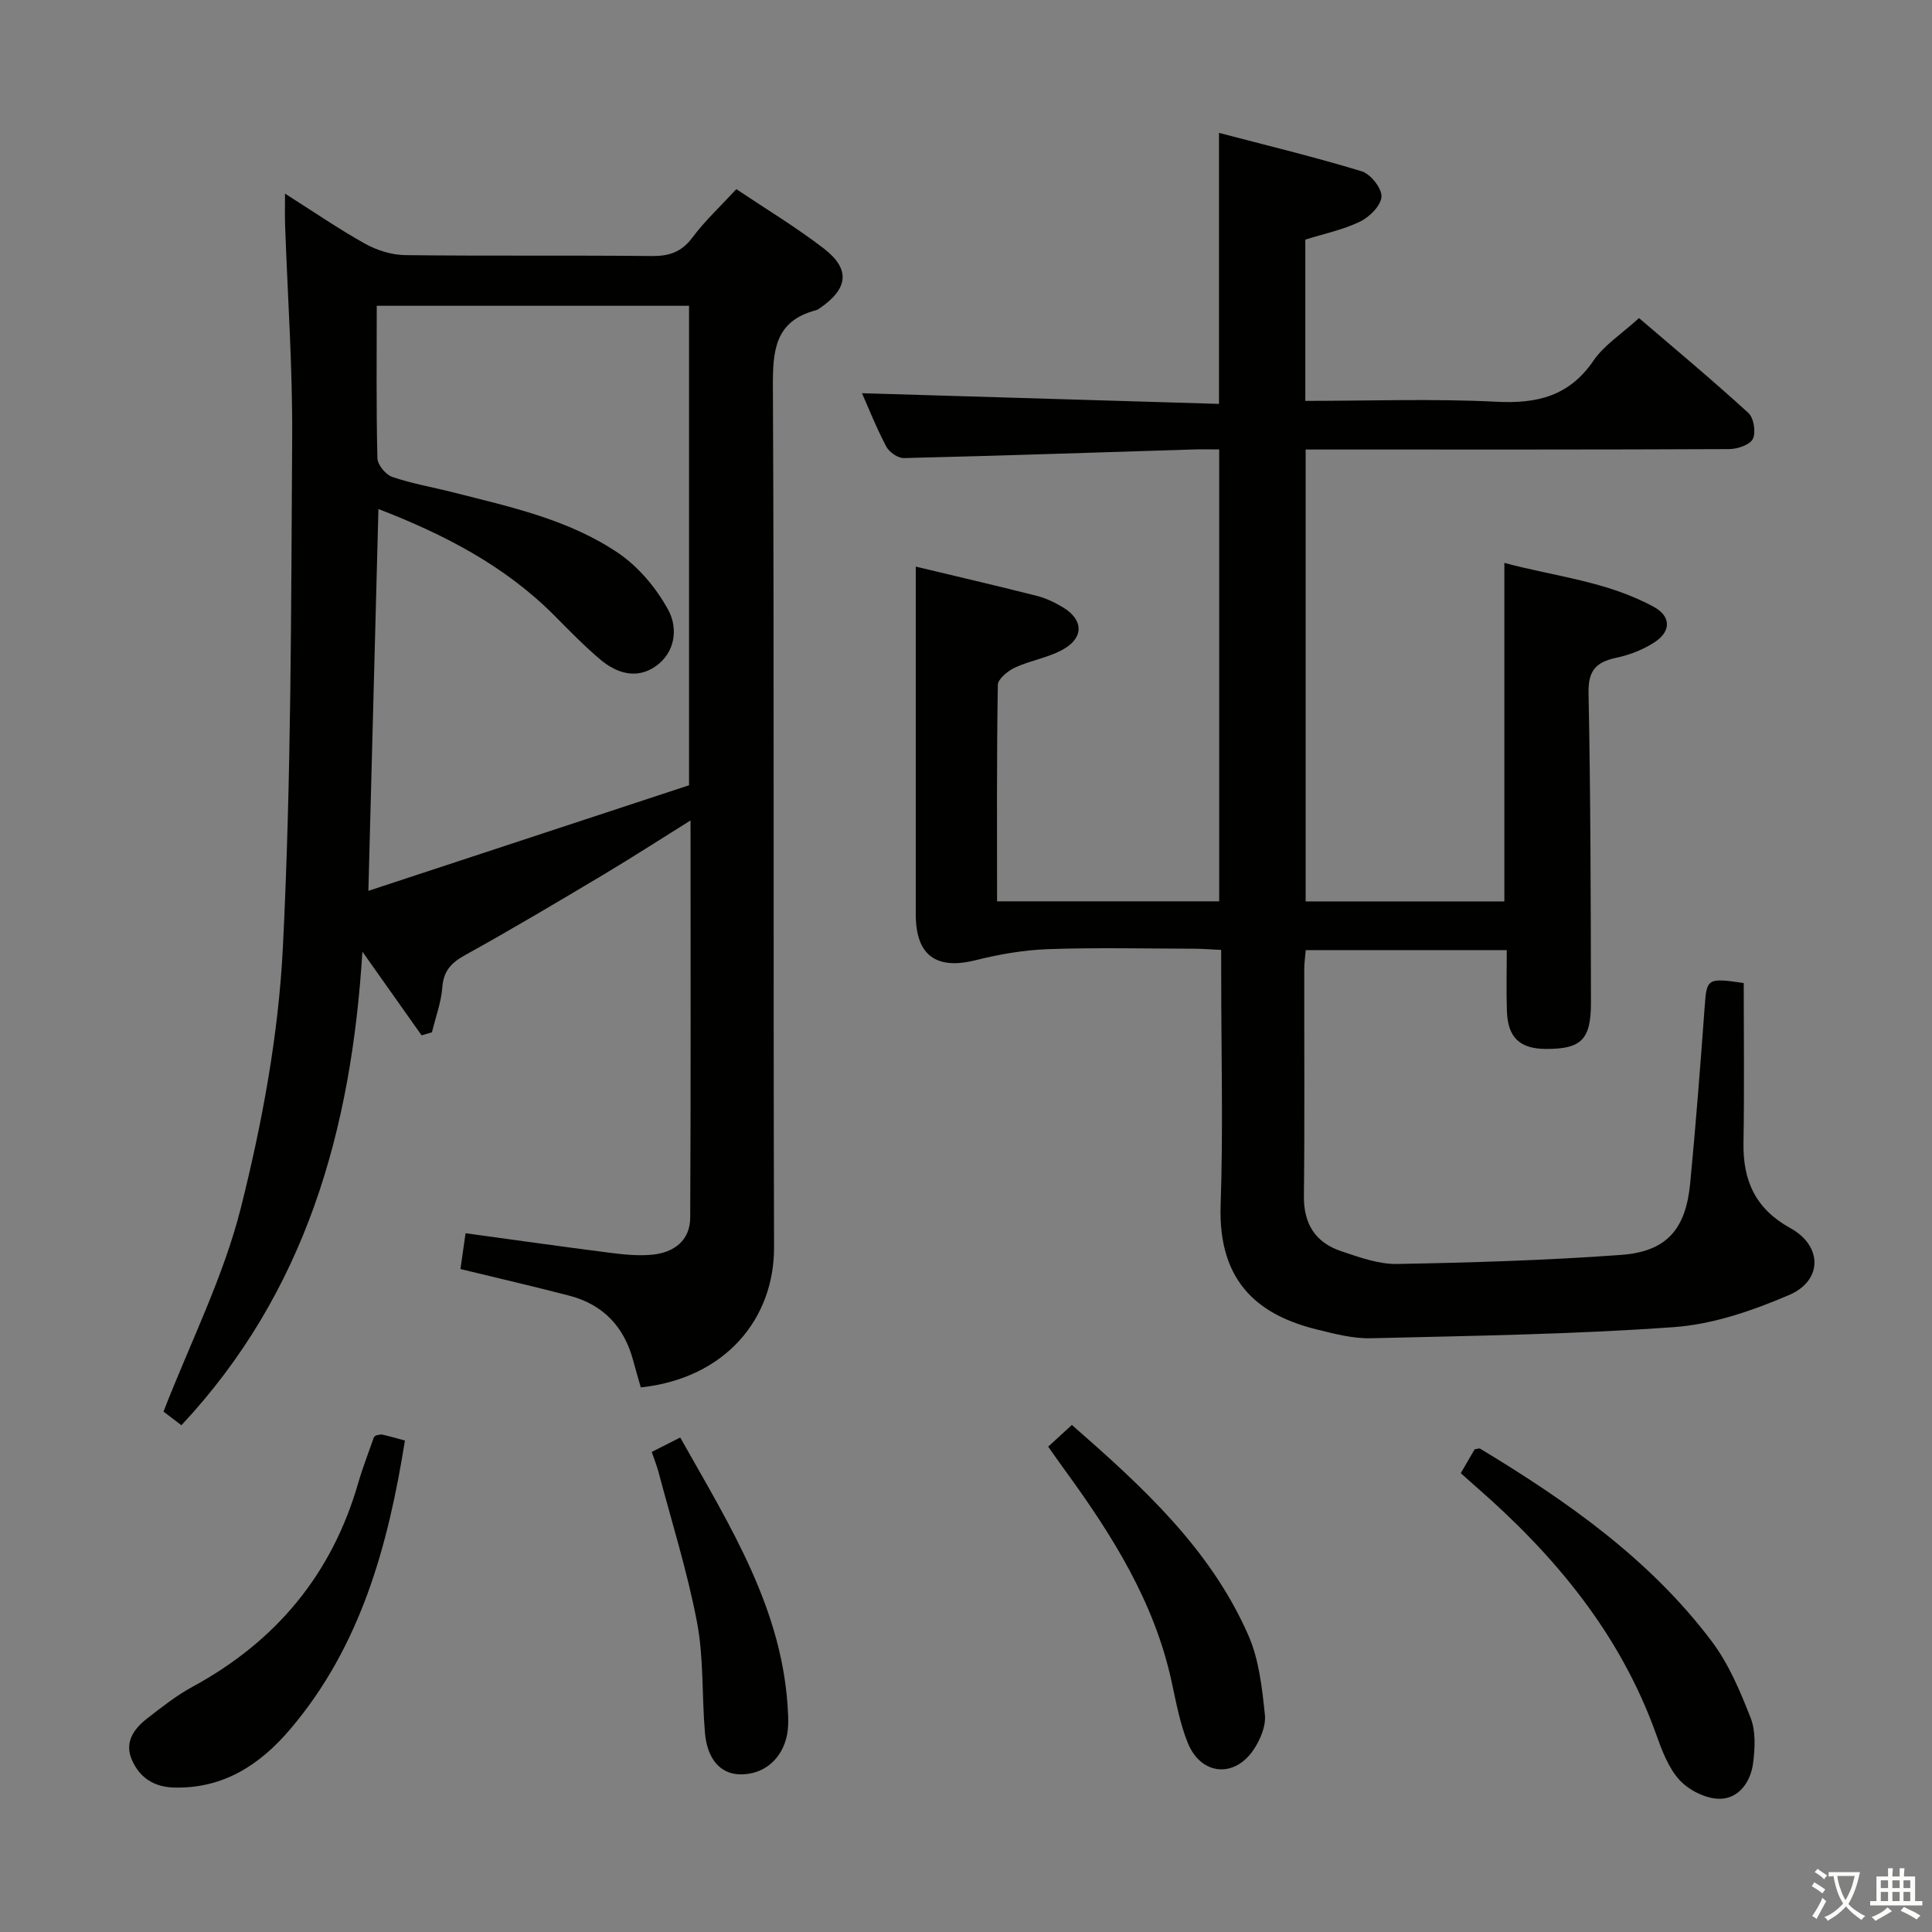 <svg enable-background="new 0 0 400 400" viewBox="0 0 400 400" xmlns="http://www.w3.org/2000/svg"><rect x="0" y="0" width="400" height="400" fill="#808080" stroke="none"/><path d="m377.9 391.2c-.2.3-.4.5-.6.8-.7-.6-1.4-1-2.2-1.5.2-.3.4-.5.5-.8.6.4 1.4.8 2.3 1.5zm-1.8 6.1c-.2-.2-.5-.4-.9-.6.4-.6.8-1.2 1.2-1.9s.7-1.3.9-1.9c.3.3.5.5.8.7-.7 1.3-1.4 2.6-2 3.7zm2.2-9c-.3.3-.5.5-.6.8-.6-.6-1.3-1.1-2-1.5.3-.3.5-.5.6-.7.6.5 1.3.9 2 1.4zm.3.2v-.9h2 4.5c-.3 1.3-.6 2.5-1 3.6s-.9 2.1-1.4 3c.4.5 1 1 1.6 1.4s1.2.8 1.9 1.1c-.3.2-.5.4-.8.8-.4-.3-1-.7-1.6-1.2s-1.2-1.1-1.6-1.6c-.5.6-1.1 1.1-1.7 1.6s-1.4.9-2.1 1.4c-.1-.3-.3-.5-.7-.8.6-.2 1.2-.5 1.9-1s1.4-1.1 2-1.8c-.5-.8-.9-1.6-1.2-2.5s-.6-2-.8-3.2c-.4.1-.7.1-1 .1zm2.5 2.7c.3 1 .7 1.7 1 2.2.3-.5.6-1.1 1-2s.6-1.9.9-3h-3.2-.4c.1.9.3 1.8.7 2.8z" fill="#fbfcfa"/><path d="m396.5 388.5v1.5 3.6h1.5v.9c-.4 0-1 0-1.7 0h-7.9c-.5 0-.9 0-1.2 0v-.9h1.3v-3.5c0-.7 0-1.2 0-1.6h2.4c0-.8 0-1.4 0-1.7h1c0 .3-.1.8-.1 1.7h1.5c0-.8 0-1.4 0-1.7h1c0 .3-.1.9-.1 1.7zm-8.2 9.2c-.2-.3-.5-.5-.8-.8.8-.3 1.4-.6 1.9-.9s1-.7 1.4-1.1c.3.3.6.5.9.8-1.6 1-2.8 1.6-3.4 2zm2.6-6.8v-1.6h-1.5v1.6zm0 2.7v-1.9h-1.5v1.9zm2.4-2.7v-1.6h-1.5v1.6zm0 2.7v-1.9h-1.5v1.9zm.2 2 .7-.8c.4.2.9.5 1.6.8s1.3.7 1.8 1c-.3.3-.5.5-.8.8-.4-.3-1.5-1-3.3-1.8zm2-4.7v-1.6h-1.4v1.6zm0 2.7v-1.9h-1.4v1.9z" fill="#fbfcfa"/><g fill="#010100"><path d="m252.83 196.67c-2.23-.1-4.01-.25-5.8-.25-10-.02-20.01-.26-29.99.09-5.03.18-10.13 1.05-15.02 2.28-8.16 2.06-12.42-.96-12.42-9.46-.01-23.94 0-47.87 0-72.02 7.75 1.86 16.44 3.87 25.08 6.06 1.9.48 3.77 1.39 5.45 2.41 4.09 2.48 4.33 6.12.17 8.56-3.07 1.8-6.86 2.35-10.14 3.86-1.48.69-3.55 2.36-3.57 3.61-.25 14.81-.16 29.62-.16 44.8h45.99c0-30.9 0-61.93 0-93.56-1.88 0-3.66-.05-5.44.01-19.95.62-39.89 1.3-59.84 1.78-1.23.03-3.03-1.22-3.64-2.37-2.01-3.8-3.6-7.82-5.04-11.06 24.44.73 49.04 1.47 73.92 2.21 0-19.02 0-37.07 0-56.11 9.93 2.61 19.83 4.99 29.55 7.96 1.84.56 4.18 3.51 4.09 5.24-.09 1.84-2.47 4.22-4.43 5.17-3.52 1.7-7.47 2.51-11.34 3.73v33.39c13.36 0 26.5-.49 39.59.18 8.46.43 15.06-1.18 20.08-8.52 2.19-3.21 5.77-5.47 9.42-8.81 7.23 6.2 15.09 12.75 22.64 19.64 1.12 1.02 1.6 4.01.93 5.38-.61 1.24-3.19 2.1-4.91 2.11-27.33.13-54.66.09-81.99.09-1.8 0-3.6 0-5.69 0v93.56h41.14c0-23.13 0-46.19 0-70.09 10.41 2.81 21.31 3.81 31 9.14 3.49 1.92 3.5 4.97.3 7.15-2.39 1.62-5.31 2.76-8.15 3.36-4.23.9-5.82 2.69-5.72 7.33.43 21.32.46 42.65.5 63.98.02 7.76-2 9.69-9.29 9.67-5.41-.01-7.92-2.33-8.11-7.8-.14-4.12-.03-8.24-.03-12.66-14.11 0-27.7 0-41.62 0-.11 1.39-.31 2.66-.31 3.93-.02 15.67.1 31.33-.07 47-.06 5.81 2.42 9.63 7.73 11.41 3.75 1.25 7.72 2.71 11.56 2.64 15.45-.28 30.92-.75 46.32-1.87 9.45-.68 13.44-5.25 14.36-14.79 1.18-12.24 2.12-24.51 3.02-36.77.41-5.63.55-5.86 8.07-4.73 0 10.89.14 22-.05 33.1-.13 7.86 2.5 13.66 9.71 17.64 6.67 3.68 6.71 10.86-.27 13.85-7.52 3.22-15.7 6.05-23.77 6.64-20.88 1.51-41.86 1.8-62.81 2.31-3.74.09-7.56-.92-11.24-1.83-11.3-2.8-20.44-9.18-19.87-25.74.54-15.65.12-31.33.12-46.99-.01-1.81-.01-3.6-.01-5.84z"/><path d="m132.67 287.25c-.57-2-1.09-3.72-1.55-5.47-1.85-7.04-6.2-11.69-13.27-13.53-7.37-1.92-14.8-3.63-22.52-5.51.33-2.28.66-4.64 1.06-7.41 10.13 1.38 19.94 2.78 29.78 4.03 2.96.38 6.01.7 8.95.4 4.42-.45 7.75-2.93 7.78-7.64.14-27.13.07-54.26.07-82.26-6.43 4.01-12.22 7.76-18.14 11.29-9.43 5.62-18.86 11.24-28.46 16.55-2.9 1.6-4.53 3.25-4.79 6.7-.24 3.15-1.4 6.22-2.15 9.33-.71.21-1.43.42-2.14.63-3.82-5.4-7.64-10.8-12.26-17.33-2.28 37.05-11.78 70.58-37.47 98.05-1.64-1.24-3.17-2.41-3.71-2.82 5.61-14.43 12.45-27.95 16.04-42.28 4.42-17.61 7.78-35.81 8.68-53.9 1.75-35.05 1.69-70.21 1.92-105.32.1-14.78-.96-29.57-1.47-44.36-.06-1.8-.01-3.6-.01-6.31 5.94 3.76 11.1 7.32 16.56 10.36 2.47 1.37 5.52 2.34 8.32 2.37 17 .21 34 .01 51 .19 3.65.04 6.21-.81 8.47-3.84 2.57-3.44 5.77-6.41 9.09-10.01 6.13 4.11 12.37 7.87 18.11 12.29 5.54 4.27 5.07 8.28-.76 12.31-.27.19-.56.39-.87.47-8.56 2.26-8.95 8.41-8.91 16.01.29 59.33.05 118.66.24 177.99.04 14.8-10.05 27.12-27.59 29.02zm-54.67-223.94c0 10.91-.12 21.24.14 31.56.03 1.36 1.71 3.41 3.07 3.87 4.06 1.39 8.35 2.12 12.53 3.18 11.92 3.03 24.11 5.64 34.4 12.68 4.17 2.86 7.79 7.23 10.22 11.69 2.05 3.77 1.48 8.81-2.65 11.68-3.92 2.72-8.06 1.43-11.46-1.45-3.29-2.79-6.32-5.9-9.36-8.97-10.29-10.37-22.85-16.88-36.54-22.16-.69 26.15-1.36 51.84-2.08 79.05 22.7-7.47 44.69-14.72 66.39-21.86 0-33.71 0-66.44 0-99.27-21.61 0-42.86 0-64.66 0z"/><path d="m302.44 305c1.13-1.94 2.03-3.49 2.87-4.94.53-.06.94-.25 1.15-.12 18.01 10.87 35.15 22.89 47.95 39.9 3.51 4.67 5.89 10.33 8.04 15.83 1.08 2.76.9 6.24.52 9.3-.48 3.89-2.91 7.39-6.86 7.45-2.82.04-6.38-1.72-8.35-3.85-2.36-2.56-3.7-6.23-4.92-9.63-7.4-20.63-20.85-36.82-37.09-50.99-.99-.86-1.96-1.74-3.31-2.95z"/><path d="m77.83 297.19c.4-.05.91-.26 1.36-.16 1.45.32 2.87.74 4.65 1.22-3.49 21.78-9.14 42.57-23.77 59.78-6.26 7.37-13.89 12.35-24.11 12.06-4.13-.12-7.04-2.08-8.63-5.67-1.64-3.68.37-6.49 3.16-8.65 3.02-2.34 6.06-4.75 9.4-6.56 17.25-9.38 28.83-23.25 34.28-42.19.92-3.18 2.14-6.28 3.23-9.42.04-.13.23-.22.43-.41z"/><path d="m217.01 299.52c1.71-1.57 3.16-2.9 4.91-4.5 14.55 12.73 28.7 25.62 36.57 43.62 2.19 5.02 2.81 10.84 3.39 16.37.25 2.35-.97 5.24-2.38 7.31-3.99 5.87-10.86 5.19-13.56-1.42-1.67-4.1-2.46-8.59-3.42-12.96-3.58-16.3-12.21-30.03-21.83-43.26-1.17-1.61-2.31-3.24-3.68-5.16z"/><path d="m134.94 300.61c1.9-.96 3.64-1.85 5.89-2.99 10.27 18.27 21.52 35.82 22.34 57.53.05 1.33.04 2.69-.21 3.98-1 5.12-4.88 8.34-9.79 8.23-3.99-.09-6.75-3.11-7.22-8.63-.66-7.62-.22-15.41-1.64-22.86-2.01-10.55-5.27-20.87-8.02-31.28-.35-1.25-.84-2.47-1.35-3.98z"/></g></svg>